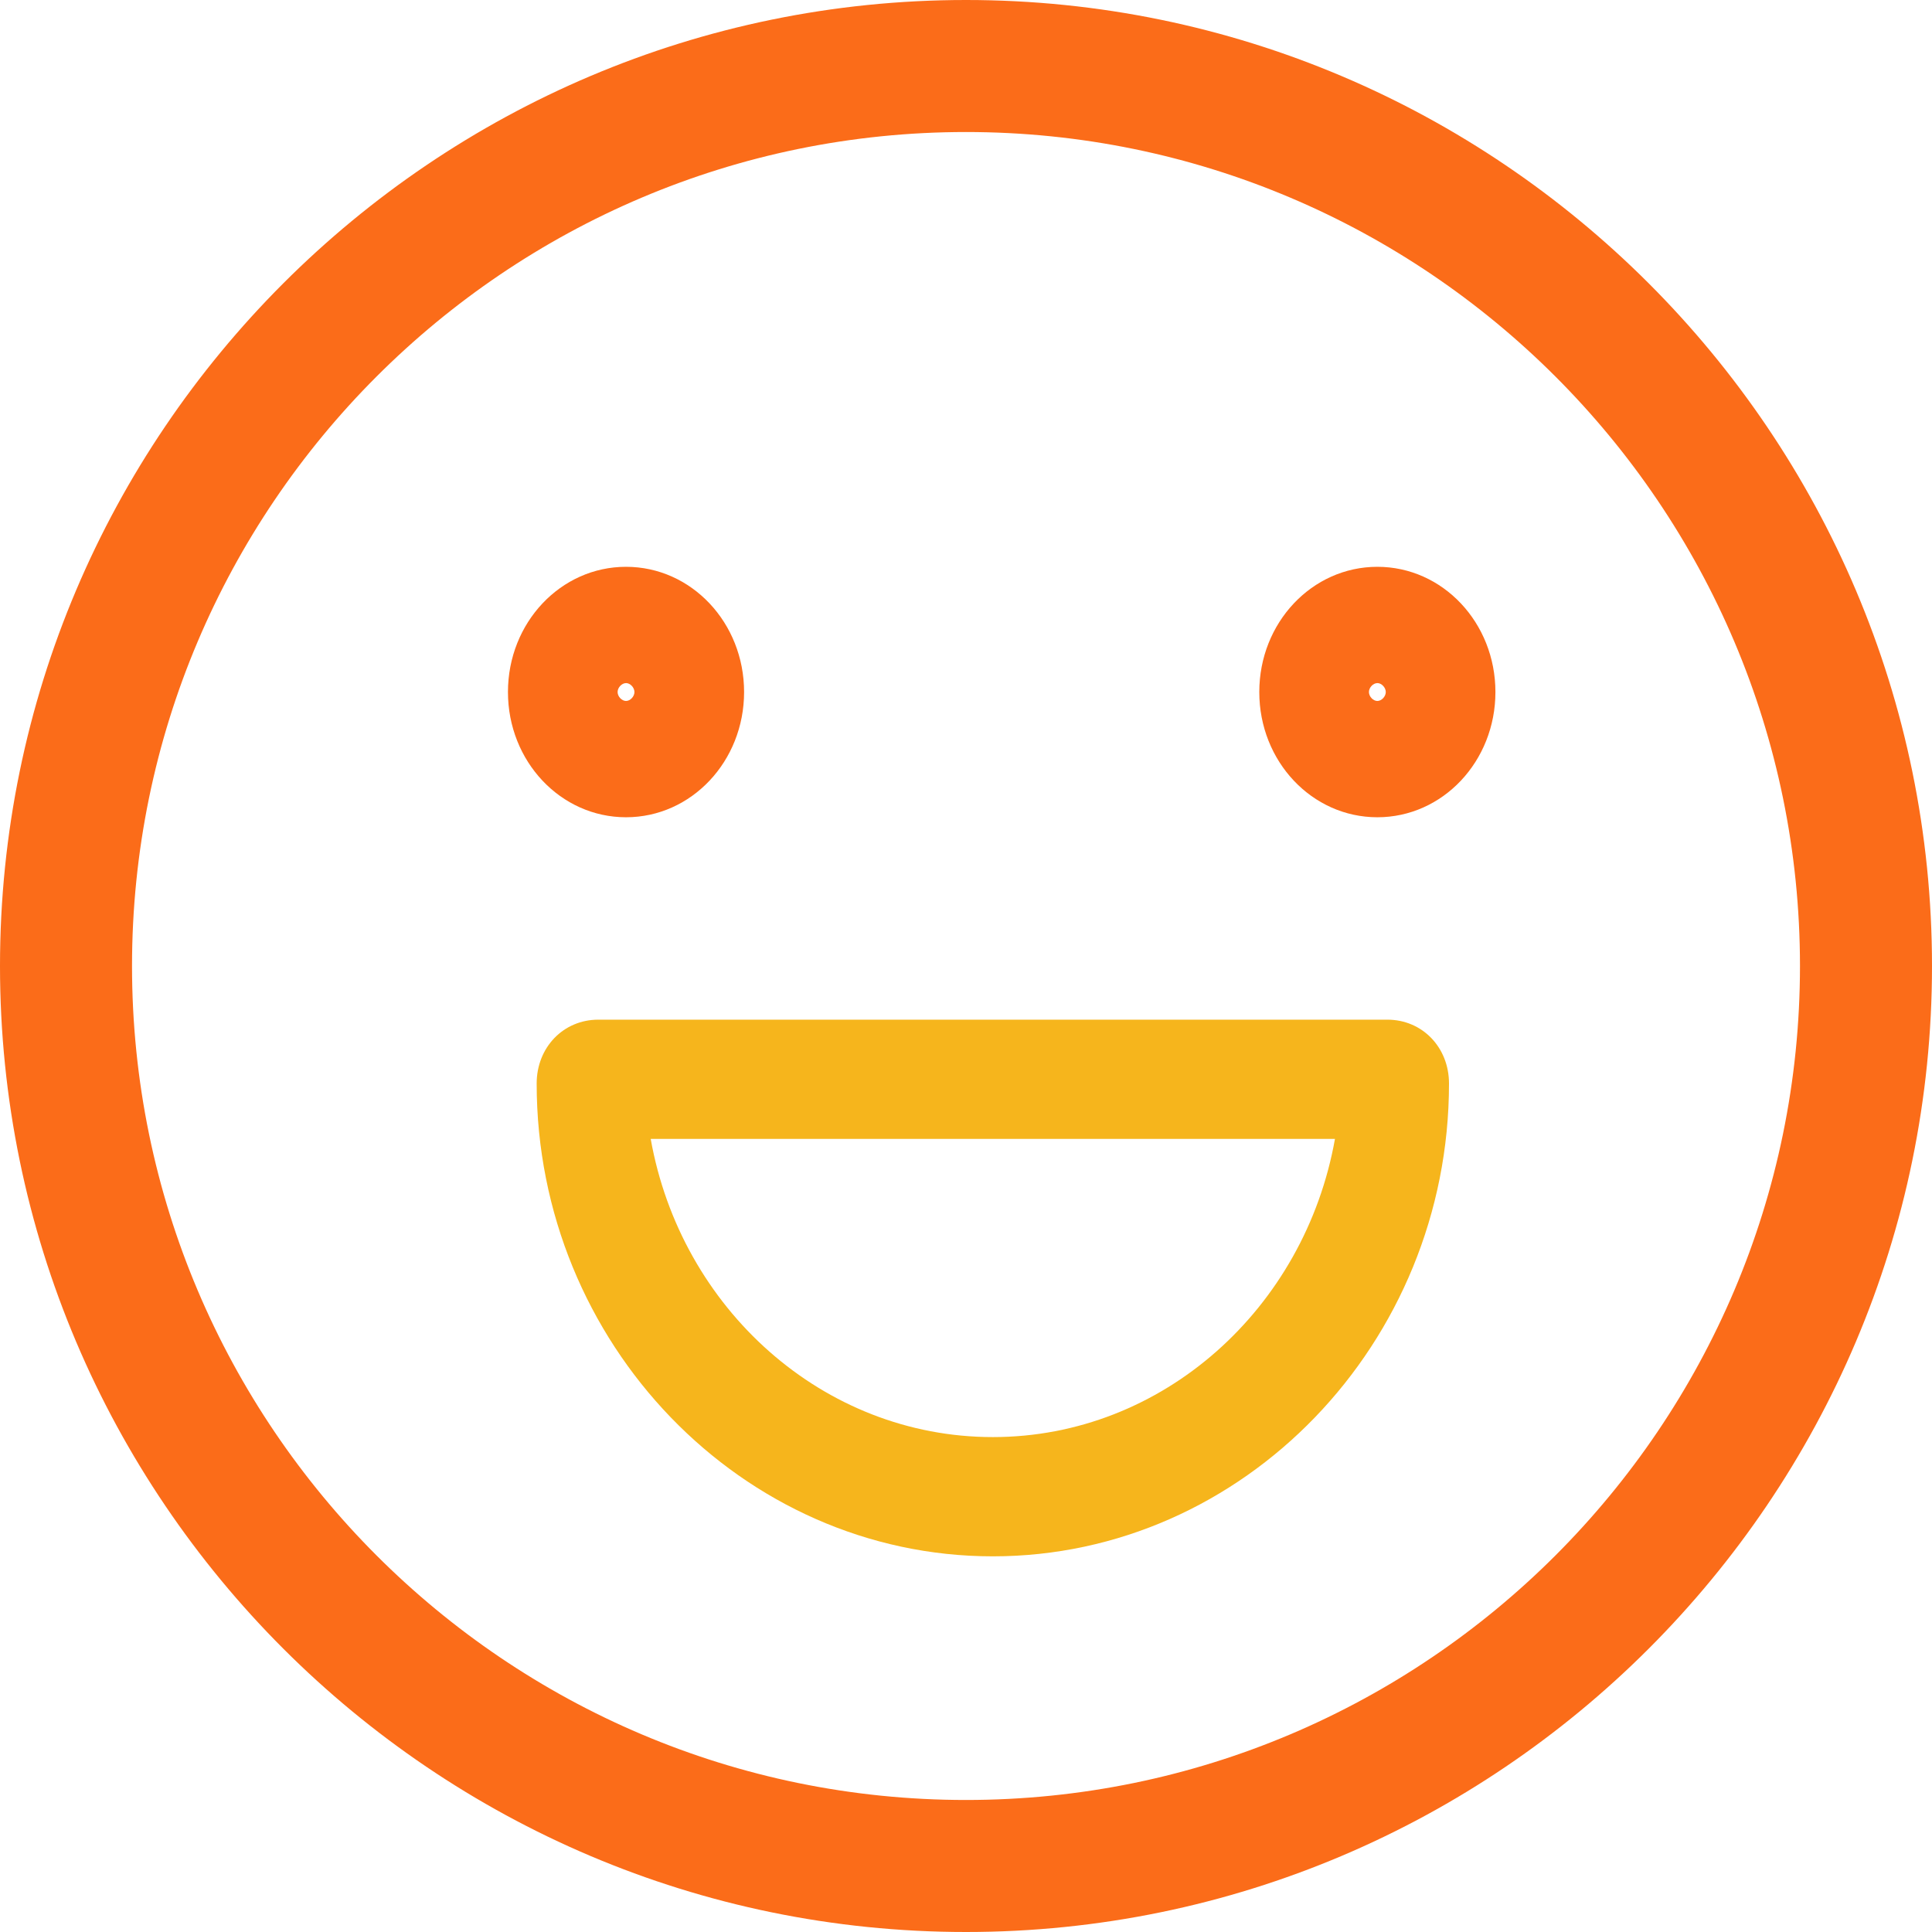 <svg xmlns="http://www.w3.org/2000/svg" width="72" height="72" viewBox="0 0 72 72">
    <g fill="none" fill-rule="nonzero">
        <path fill="#FB6C19" d="M36 72C16.155 72 0 55.845 0 36S16.155 0 36 0s36 16.155 36 36-16.155 36-36 36zm0-67.08C18.861 4.92 4.92 18.861 4.92 36c0 17.139 13.941 31.08 31.08 31.08 17.139 0 31.08-13.941 31.08-31.08C67.08 18.861 53.139 4.92 36 4.92z"/>
        <path fill="#F6B51C" d="M37 58c-9.342 0-17-7.937-17-17.62 0-1.348.996-2.38 2.297-2.38h29.406C53.005 38 54 39.032 54 40.38 54 50.064 46.343 58 37 58zM24.25 42.444c1.123 6.314 6.415 11.112 12.75 11.112s11.627-4.799 12.75-11.112h-25.5z"/>
        <path fill="#FB6C19" d="M51.33 30.457c-2.436 0-4.4-2.084-4.4-4.667 0-2.583 1.964-4.667 4.4-4.667 2.436 0 4.4 2.084 4.4 4.667 0 2.583-1.964 4.667-4.4 4.667zm0-5c-.157 0-.314.166-.314.333s.157.333.314.333.314-.166.314-.333-.157-.334-.314-.334zM23.33 30.457c-2.436 0-4.4-2.084-4.4-4.667 0-2.583 1.964-4.667 4.4-4.667 2.436 0 4.4 2.084 4.4 4.667 0 2.583-1.964 4.667-4.4 4.667zm0-5c-.157 0-.314.166-.314.333s.157.333.314.333.314-.166.314-.333-.157-.334-.314-.334z"/>
    </g>
</svg>

